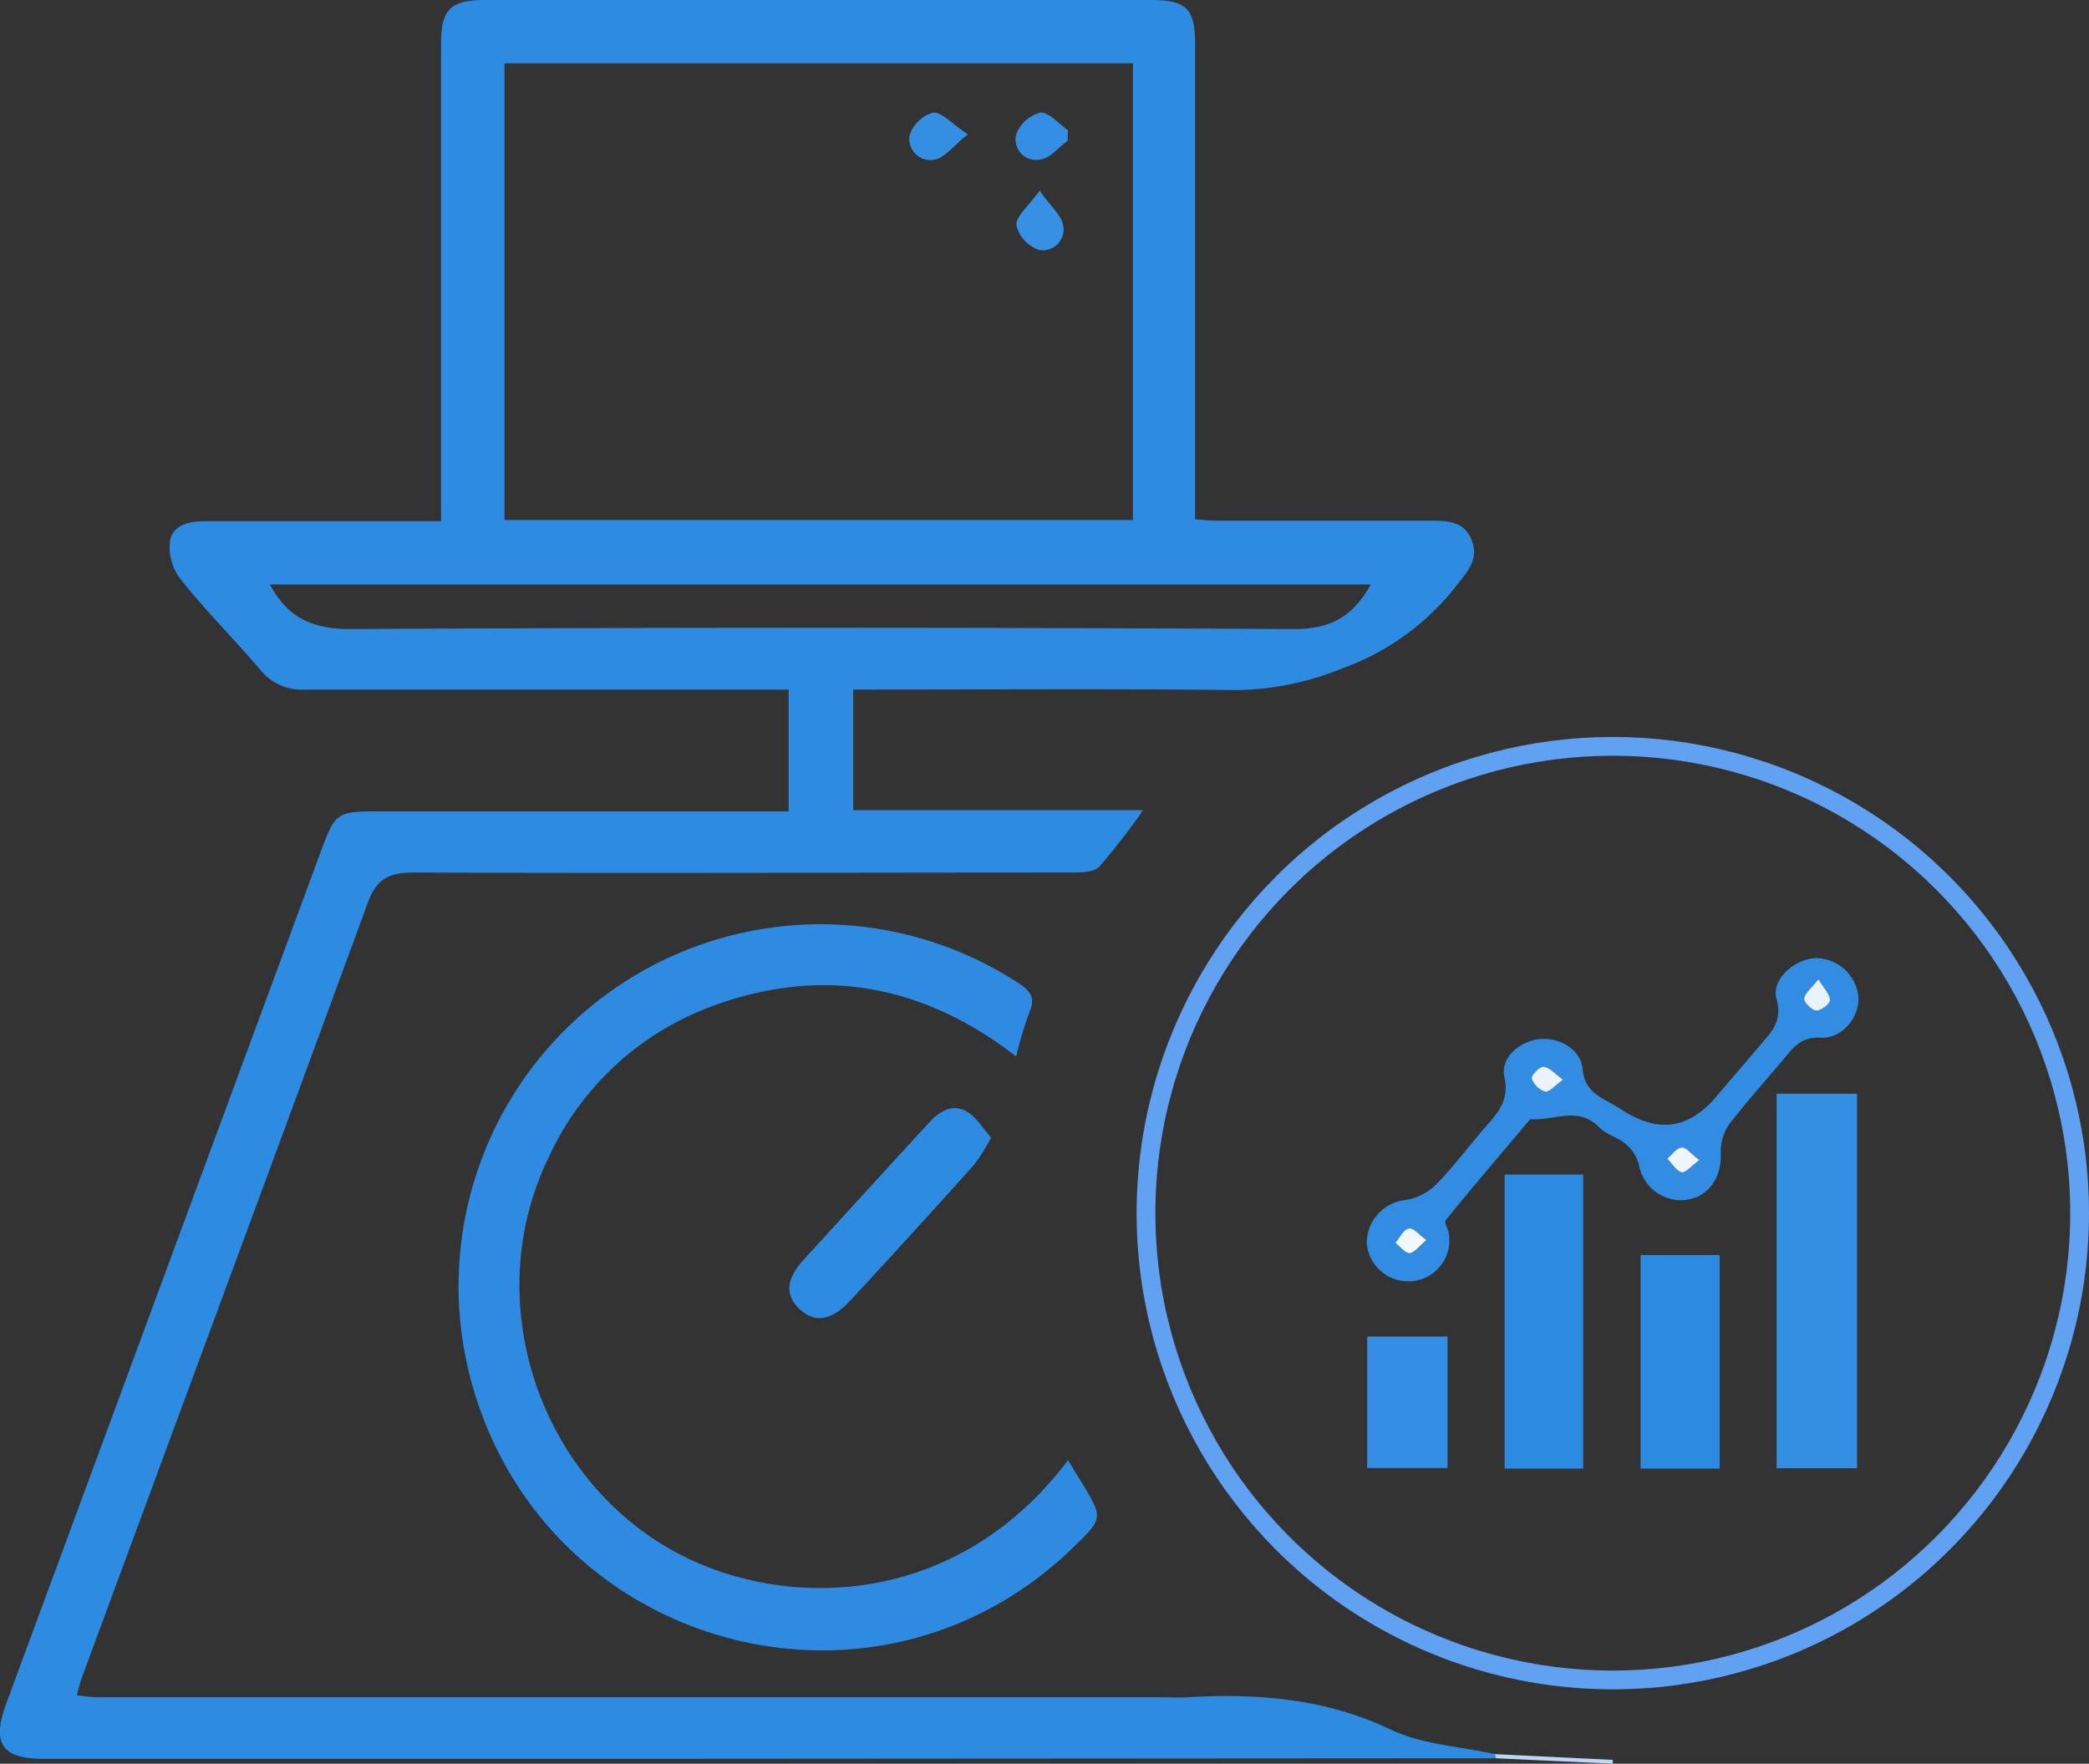 <svg xmlns="http://www.w3.org/2000/svg" viewBox="0 0 222.5 187.85"><rect x="0" y="0" width="222.5" height="187.85" fill="#333333" stroke="none"/><defs><style>.cls-1{fill:#2e8be2;}.cls-2{fill:#2f8be2;}.cls-3{fill:#bbd9f5;}.cls-4{fill:#3790e3;}.cls-5{fill:#348ee2;}.cls-6{fill:#348ee3;}.cls-7{fill:#328de2;}.cls-8{fill:#2c8ae1;}.cls-9{fill:#e8f2fb;}.cls-10{fill:#eaf3fb;}.cls-11{fill:#eef5fc;}.cls-12{fill:#f1f7fc;}.cls-13{fill:none;stroke:#60a1f1;stroke-miterlimit:10;stroke-width:2px;}</style></defs><g id="Layer_2" data-name="Layer 2"><g id="Layer_1-2" data-name="Layer 1"><path class="cls-1" d="M159.36,187.27l-93.88.06q-30.42,0-60.83,0c-4.45,0-5.54-1.63-4-5.85l33.6-91c1.44-3.9,1.73-4.07,5.95-4.06H84V73.45H81.29c-16.28,0-32.57,0-48.85,0a5.68,5.68,0,0,1-4.76-2.16C24.88,68,21.85,65,19.16,61.59a5.56,5.56,0,0,1-1.05-4c.35-1.78,2.15-2.08,3.86-2.08,7.35,0,14.69,0,22,0h3V52.76q0-24,0-48C47,.92,47.93,0,51.83,0h70.65c3.92,0,4.81.9,4.81,4.75V55.31c.85.06,1.53.15,2.21.15,7.59,0,15.17,0,22.76,0,1.81,0,3.65,0,4.46,2s-.28,3.26-1.44,4.72a27,27,0,0,1-12.29,9,30.92,30.92,0,0,1-11.26,2.32c-12.85-.16-25.7-.06-38.55-.06h-2.3V86.29h30.87a72.28,72.28,0,0,1-4.65,6c-.55.6-1.88.64-2.86.64-23.39,0-46.78.09-70.17,0-2.85,0-4.07.81-5,3.5C29,123.89,18.82,151.3,8.7,178.73c-.19.51-.3,1.05-.52,1.84.82.08,1.49.2,2.16.2l113.27,0c1,0,1.92.07,2.87,0,7.46-.43,14.66.12,21.64,3.44,3.36,1.6,7.38,1.79,11.11,2.62A1.12,1.12,0,0,0,159.36,187.27ZM53.73,6.74V55.39h66.94V6.74ZM146,62.25H28.75C30.64,65.81,33.29,67,37.31,67q50.26-.27,100.54,0C141.77,67,144.13,65.63,146,62.25Z"/><path class="cls-2" d="M113.76,155.52c.58.95,1,1.68,1.48,2.42,2.27,3.78,2.27,3.78-1,6.94-21.26,20.55-56.53,10.63-64.11-18a38.56,38.56,0,0,1,58.38-42.15c1.27.83,1.79,1.57,1.13,3.09a40,40,0,0,0-1.41,4.7c-10.22-7.92-21.39-9.74-33.29-5a30.84,30.84,0,0,0-16.56,15.88c-6.88,14.24-1.74,32,11.45,40.65C81.47,171.68,101.23,172.15,113.76,155.52Z"/><path class="cls-1" d="M105.56,121.16a20.36,20.36,0,0,1-1.82,2.9q-6.55,7.31-13.22,14.51c-2,2.12-3.75,2.36-5.36.85s-1.4-3.24.43-5.24q6.69-7.34,13.41-14.66c1.12-1.22,2.5-2,4-1.12C104,119,104.66,120.14,105.56,121.16Z"/><path class="cls-3" d="M159.36,187.27a1.12,1.12,0,0,1-.13-.44l12.55.61v.41Z"/><path class="cls-4" d="M110.73,20.31c1.2,1.7,2.33,2.62,2.51,3.7a2.21,2.21,0,0,1-2.6,2.6A3.72,3.72,0,0,1,108.26,24C108.18,23.06,109.51,22,110.73,20.31Z"/><path class="cls-5" d="M103.09,14.31c-1.62,1.29-2.5,2.52-3.55,2.7a2.26,2.26,0,0,1-2.67-2.55A3.7,3.7,0,0,1,99.37,12C100.28,11.9,101.37,13.17,103.09,14.31Z"/><path class="cls-6" d="M113.71,15c-1,.72-1.89,1.89-2.95,2a2.19,2.19,0,0,1-2.54-2.64A3.73,3.73,0,0,1,110.8,12c.91-.09,2,1.2,2.94,1.89Z"/><path class="cls-5" d="M189.23,156.38V116.49h8.57v39.89Z"/><path class="cls-7" d="M150,136.47a4.42,4.42,0,0,1-4.43-4.16,4.63,4.63,0,0,1,4.15-4.5,6,6,0,0,0,3.13-1.54c1.8-1.81,3.34-3.87,5-5.81,1.42-1.66,3-3.07,2.38-5.77-.42-2,1.53-3.72,3.63-4s4.5,1,4.7,3.15,1.46,2.8,2.91,3.61c.56.31,1.11.64,1.65,1,3.8,2.25,6.87,1.69,9.76-1.74,1.49-1.77,3-3.51,4.51-5.29,1.18-1.42,2.51-2.58,1.83-5-.58-2.06,1.83-4.25,4.12-4.37a4.59,4.59,0,0,1,4.59,4c.21,2.2-1.69,4.61-4,4.47-1.85-.11-2.74.79-3.72,2-2,2.4-4.09,4.7-6,7.18a5.17,5.17,0,0,0-.93,3.1c.11,2.61-1.3,4.69-3.72,5a4.55,4.55,0,0,1-5-3.78,4.38,4.38,0,0,0-1.4-2.17c-.83-.72-2.07-1-2.82-1.77-2.27-2.35-4.91-.66-7.36-.88-3,3.57-6.07,7.14-9,10.76-.18.21.23.88.32,1.35A4.36,4.36,0,0,1,150,136.47Zm43.66-32.17c-.74.93-1.45,1.46-1.52,2.06,0,.4.81,1.25,1.29,1.28s1.45-.69,1.46-1.1C194.93,106,194.29,105.33,193.68,104.3ZM166.48,115c-.93-.66-1.49-1.33-2.1-1.38-.4,0-1.32,1-1.23,1.26a2.3,2.3,0,0,0,1.42,1.39C165,116.34,165.59,115.61,166.48,115ZM181,123.55c-.87-.65-1.41-1.37-1.89-1.33s-1,.77-1.53,1.19c.5.52.93,1.28,1.53,1.45C179.45,125,180.08,124.2,181,123.55Zm-29,8.51c-.87-.58-1.53-1.32-1.94-1.2s-.92,1-1.37,1.52c.51.39,1,1.11,1.53,1.09S151.15,132.72,151.94,132.06Z"/><path class="cls-8" d="M160.26,156.42V125.1h8.37v31.32Z"/><path class="cls-8" d="M174.74,133.67h8.42v22.75h-8.42Z"/><path class="cls-6" d="M145.62,156.35v-14h8.56v14Z"/><path class="cls-9" d="M193.68,104.3c.61,1,1.25,1.65,1.23,2.24,0,.41-1,1.12-1.46,1.1s-1.33-.88-1.29-1.28C192.23,105.76,192.94,105.23,193.68,104.3Z"/><path class="cls-10" d="M166.48,115c-.89.63-1.49,1.36-1.91,1.27a2.3,2.3,0,0,1-1.42-1.39c-.09-.3.83-1.29,1.23-1.26C165,113.65,165.55,114.32,166.48,115Z"/><path class="cls-11" d="M181,123.55c-.88.65-1.51,1.42-1.89,1.31-.6-.17-1-.93-1.53-1.45.51-.42,1-1.15,1.53-1.19S180.09,122.9,181,123.55Z"/><path class="cls-12" d="M151.94,132.06c-.79.66-1.27,1.39-1.78,1.41s-1-.7-1.53-1.09c.45-.54.82-1.36,1.37-1.52S151.07,131.48,151.94,132.06Z"/><circle class="cls-13" cx="171.78" cy="129.21" r="49.72"/></g></g></svg>